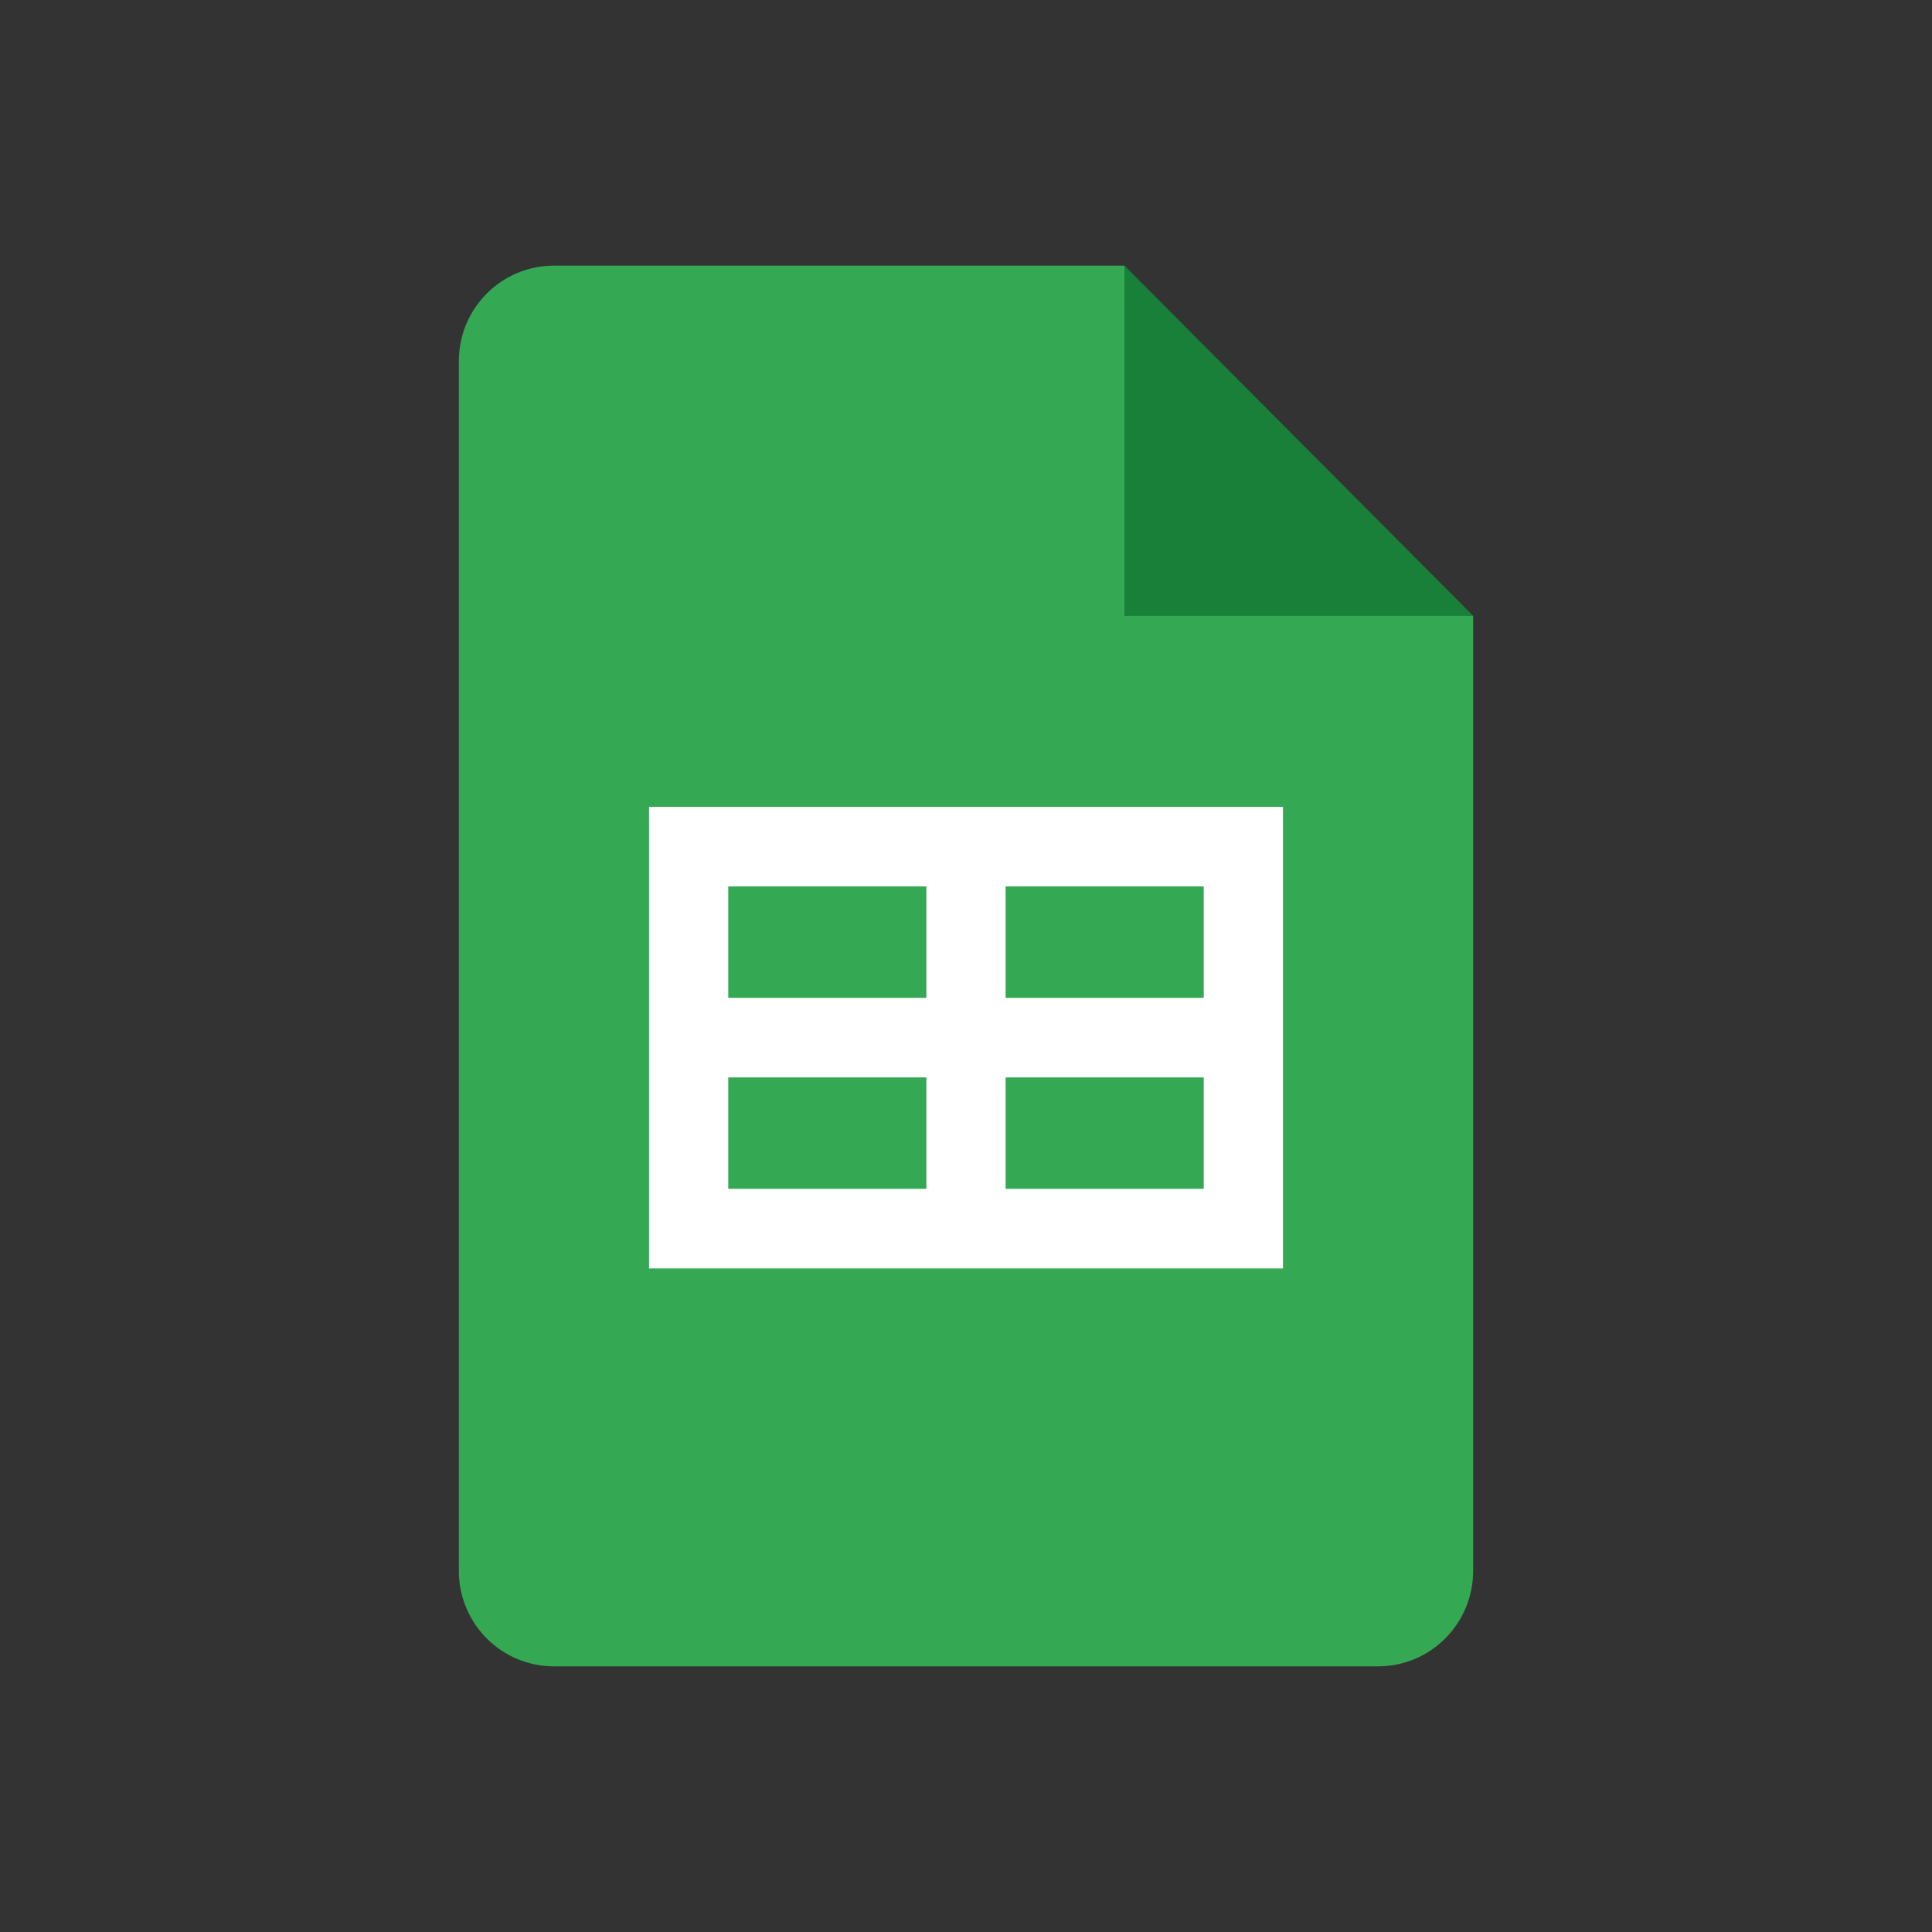 <svg width="160" height="160" viewBox="0 0 160 160" fill="none" xmlns="http://www.w3.org/2000/svg">
<rect x="0" y="0" width="160" height="160" fill="#333333" stroke="none"/>
<g clip-path="url(#clip0_2616_179)">
<path d="M93.125 22L122 51L107.562 53.636L93.125 51L90.5 36.5L93.125 22Z" fill="#188038"/>
<path d="M93.125 51V22H45.875C41.524 22 38 25.539 38 29.909V130.091C38 134.461 41.524 138 45.875 138H114.125C118.476 138 122 134.461 122 130.091V51H93.125Z" fill="#34A853"/>
<path d="M53.75 66.818V105.046H106.25V66.818H53.75ZM76.719 98.455H60.312V89.227H76.719V98.455ZM76.719 82.636H60.312V73.409H76.719V82.636ZM99.688 98.455H83.281V89.227H99.688V98.455ZM99.688 82.636H83.281V73.409H99.688V82.636Z" fill="white"/>
</g>
<defs>
<clipPath id="clip0_2616_179">
<rect width="84" height="116" fill="white" transform="translate(38 22)"/>
</clipPath>
</defs>
</svg>
